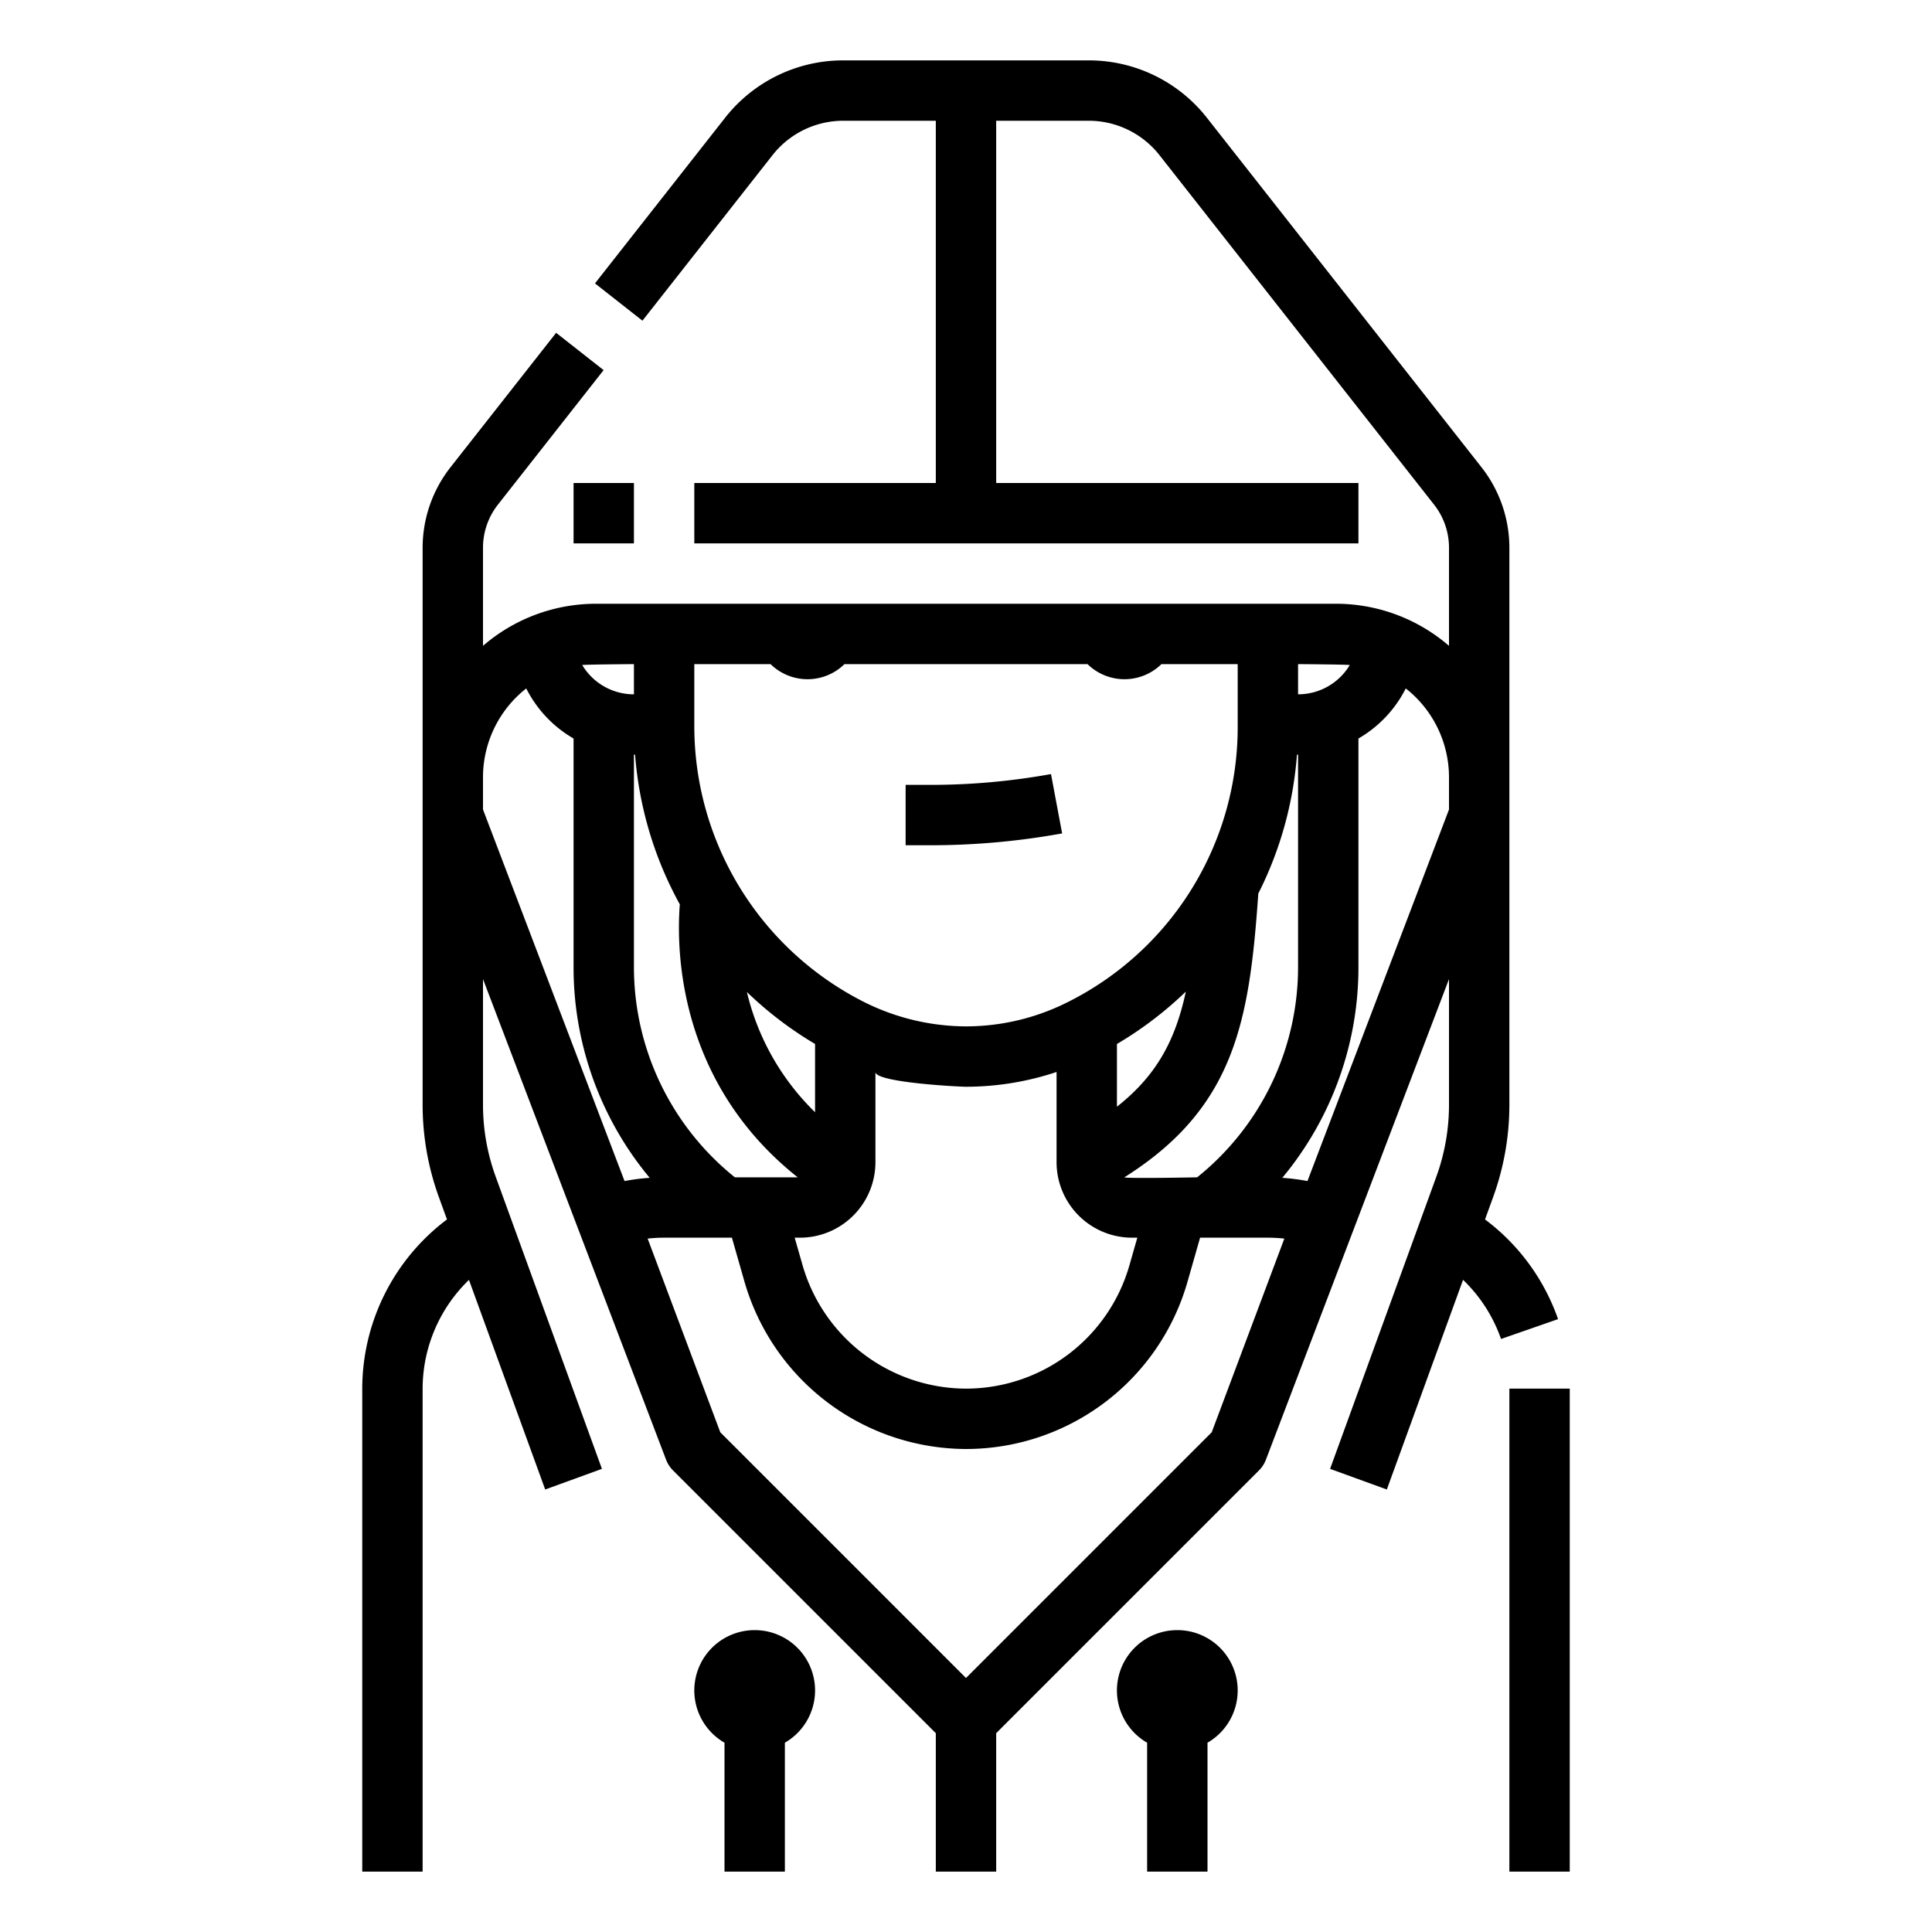 <svg xmlns="http://www.w3.org/2000/svg" viewBox="0 0 512 512" x="0px" y="0px"><title>Avatar icon</title><desc>Avatar icon for website, application, printing, document, poster design, etc.</desc><g><path d="M246.111,224H240V208h6.111a179.13,179.13,0,0,0,32.415-2.863l2.948,15.726A195.386,195.386,0,0,1,246.111,224ZM168,144V128H152v16ZM400,496h16V368H400Zm12.9-146.416-15.111,5.26a39.971,39.971,0,0,0-10.065-15.673l-20.2,55.563-15.038-5.468,28.147-77.4A55.834,55.834,0,0,0,384,292.725V259.473L335.476,386.848a8.094,8.094,0,0,1-1.819,2.809L264,459.314V496H248V459.314l-69.657-69.657a8.056,8.056,0,0,1-1.819-2.809L128,259.473v33.252a55.834,55.834,0,0,0,3.372,19.137l28.147,77.4-15.038,5.468-20.2-55.544A40.122,40.122,0,0,0,112,368V496H96V368a56.2,56.2,0,0,1,22.456-44.837l-2.121-5.832A71.792,71.792,0,0,1,112,292.725V145.136a34.563,34.563,0,0,1,7.354-21.263L147.38,88.2l12.581,9.885-28.026,35.67A18.489,18.489,0,0,0,128,145.136v26.019A45.811,45.811,0,0,1,158,160H354a45.811,45.811,0,0,1,30,11.155V145.136a18.484,18.484,0,0,0-3.935-11.376L307.318,41.172A23.862,23.862,0,0,0,288.447,32H264v96h96v16H184V128h64V32H223.553a23.864,23.864,0,0,0-18.872,9.173L170.255,84.986,157.674,75.1,192.1,31.287A39.763,39.763,0,0,1,223.553,16h64.894A39.766,39.766,0,0,1,319.9,31.286l72.747,92.588A34.558,34.558,0,0,1,400,145.136V292.725a71.792,71.792,0,0,1-4.335,24.606l-2.121,5.833A56.024,56.024,0,0,1,412.9,349.584ZM344,184a15.938,15.938,0,0,0,13.706-7.763C356.491,176.086,344,176,344,176ZM333.463,236.8c-2.346,33.639-6.113,56.7-35.5,75.205.6.358,19.292,0,19.292,0A71.429,71.429,0,0,0,344,256V200h-.293A97.619,97.619,0,0,1,333.463,236.8ZM212,328h-1.4l2.1,7.343A45.233,45.233,0,0,0,256,368a45.066,45.066,0,0,0,43.3-32.657L301.4,328H300a20.023,20.023,0,0,1-20-20V284.086A76.084,76.084,0,0,1,256,288c-1.881,0-23.931-1.128-24-3.9V308A20.023,20.023,0,0,1,212,328Zm4-33.253V276.662a97.616,97.616,0,0,1-18.065-13.769A65.6,65.6,0,0,0,216,294.747Zm98.259-31.96A98.178,98.178,0,0,1,296,276.67v16.618C306.442,285.061,311.471,275.774,314.259,262.787ZM184,192.45a81.906,81.906,0,0,0,45.266,73.234A60.775,60.775,0,0,0,256,272a60.037,60.037,0,0,0,26.729-6.313A81.43,81.43,0,0,0,328,192.45V176H307.794a13.99,13.99,0,0,1-19.588,0H223.794a13.99,13.99,0,0,1-19.588,0H184v16.45ZM168.3,200H168v56a71.429,71.429,0,0,0,26.746,56H211.4c-31.878-25.3-32.165-60.53-31.243-72.34A97.729,97.729,0,0,1,168.3,200Zm-14.006-23.763a16.1,16.1,0,0,0,2.4,3.082A15.92,15.92,0,0,0,168,184v-8S155.51,176.086,154.295,176.237ZM165.51,312.991a56.1,56.1,0,0,1,6.667-.853A87.24,87.24,0,0,1,152,256V195.715a31.9,31.9,0,0,1-12.54-13.274A29.957,29.957,0,0,0,128,206v8.529Zm174.855,15.25A40.6,40.6,0,0,0,336,328H318.035l-3.352,11.737A61.067,61.067,0,0,1,256,384a61.3,61.3,0,0,1-58.682-44.26L193.965,328H176a40.616,40.616,0,0,0-4.366.241l19.247,51.326L256,444.686l65.119-65.119ZM384,206a29.956,29.956,0,0,0-11.459-23.559A31.883,31.883,0,0,1,360,195.713V256a87.24,87.24,0,0,1-20.177,56.138,56.1,56.1,0,0,1,6.667.853L384,214.529ZM200,432a15.986,15.986,0,0,0-8,29.835V496h16V461.835A15.986,15.986,0,0,0,200,432Zm112,0a15.986,15.986,0,0,0-8,29.835V496h16V461.835A15.986,15.986,0,0,0,312,432Z"/></g></svg>
